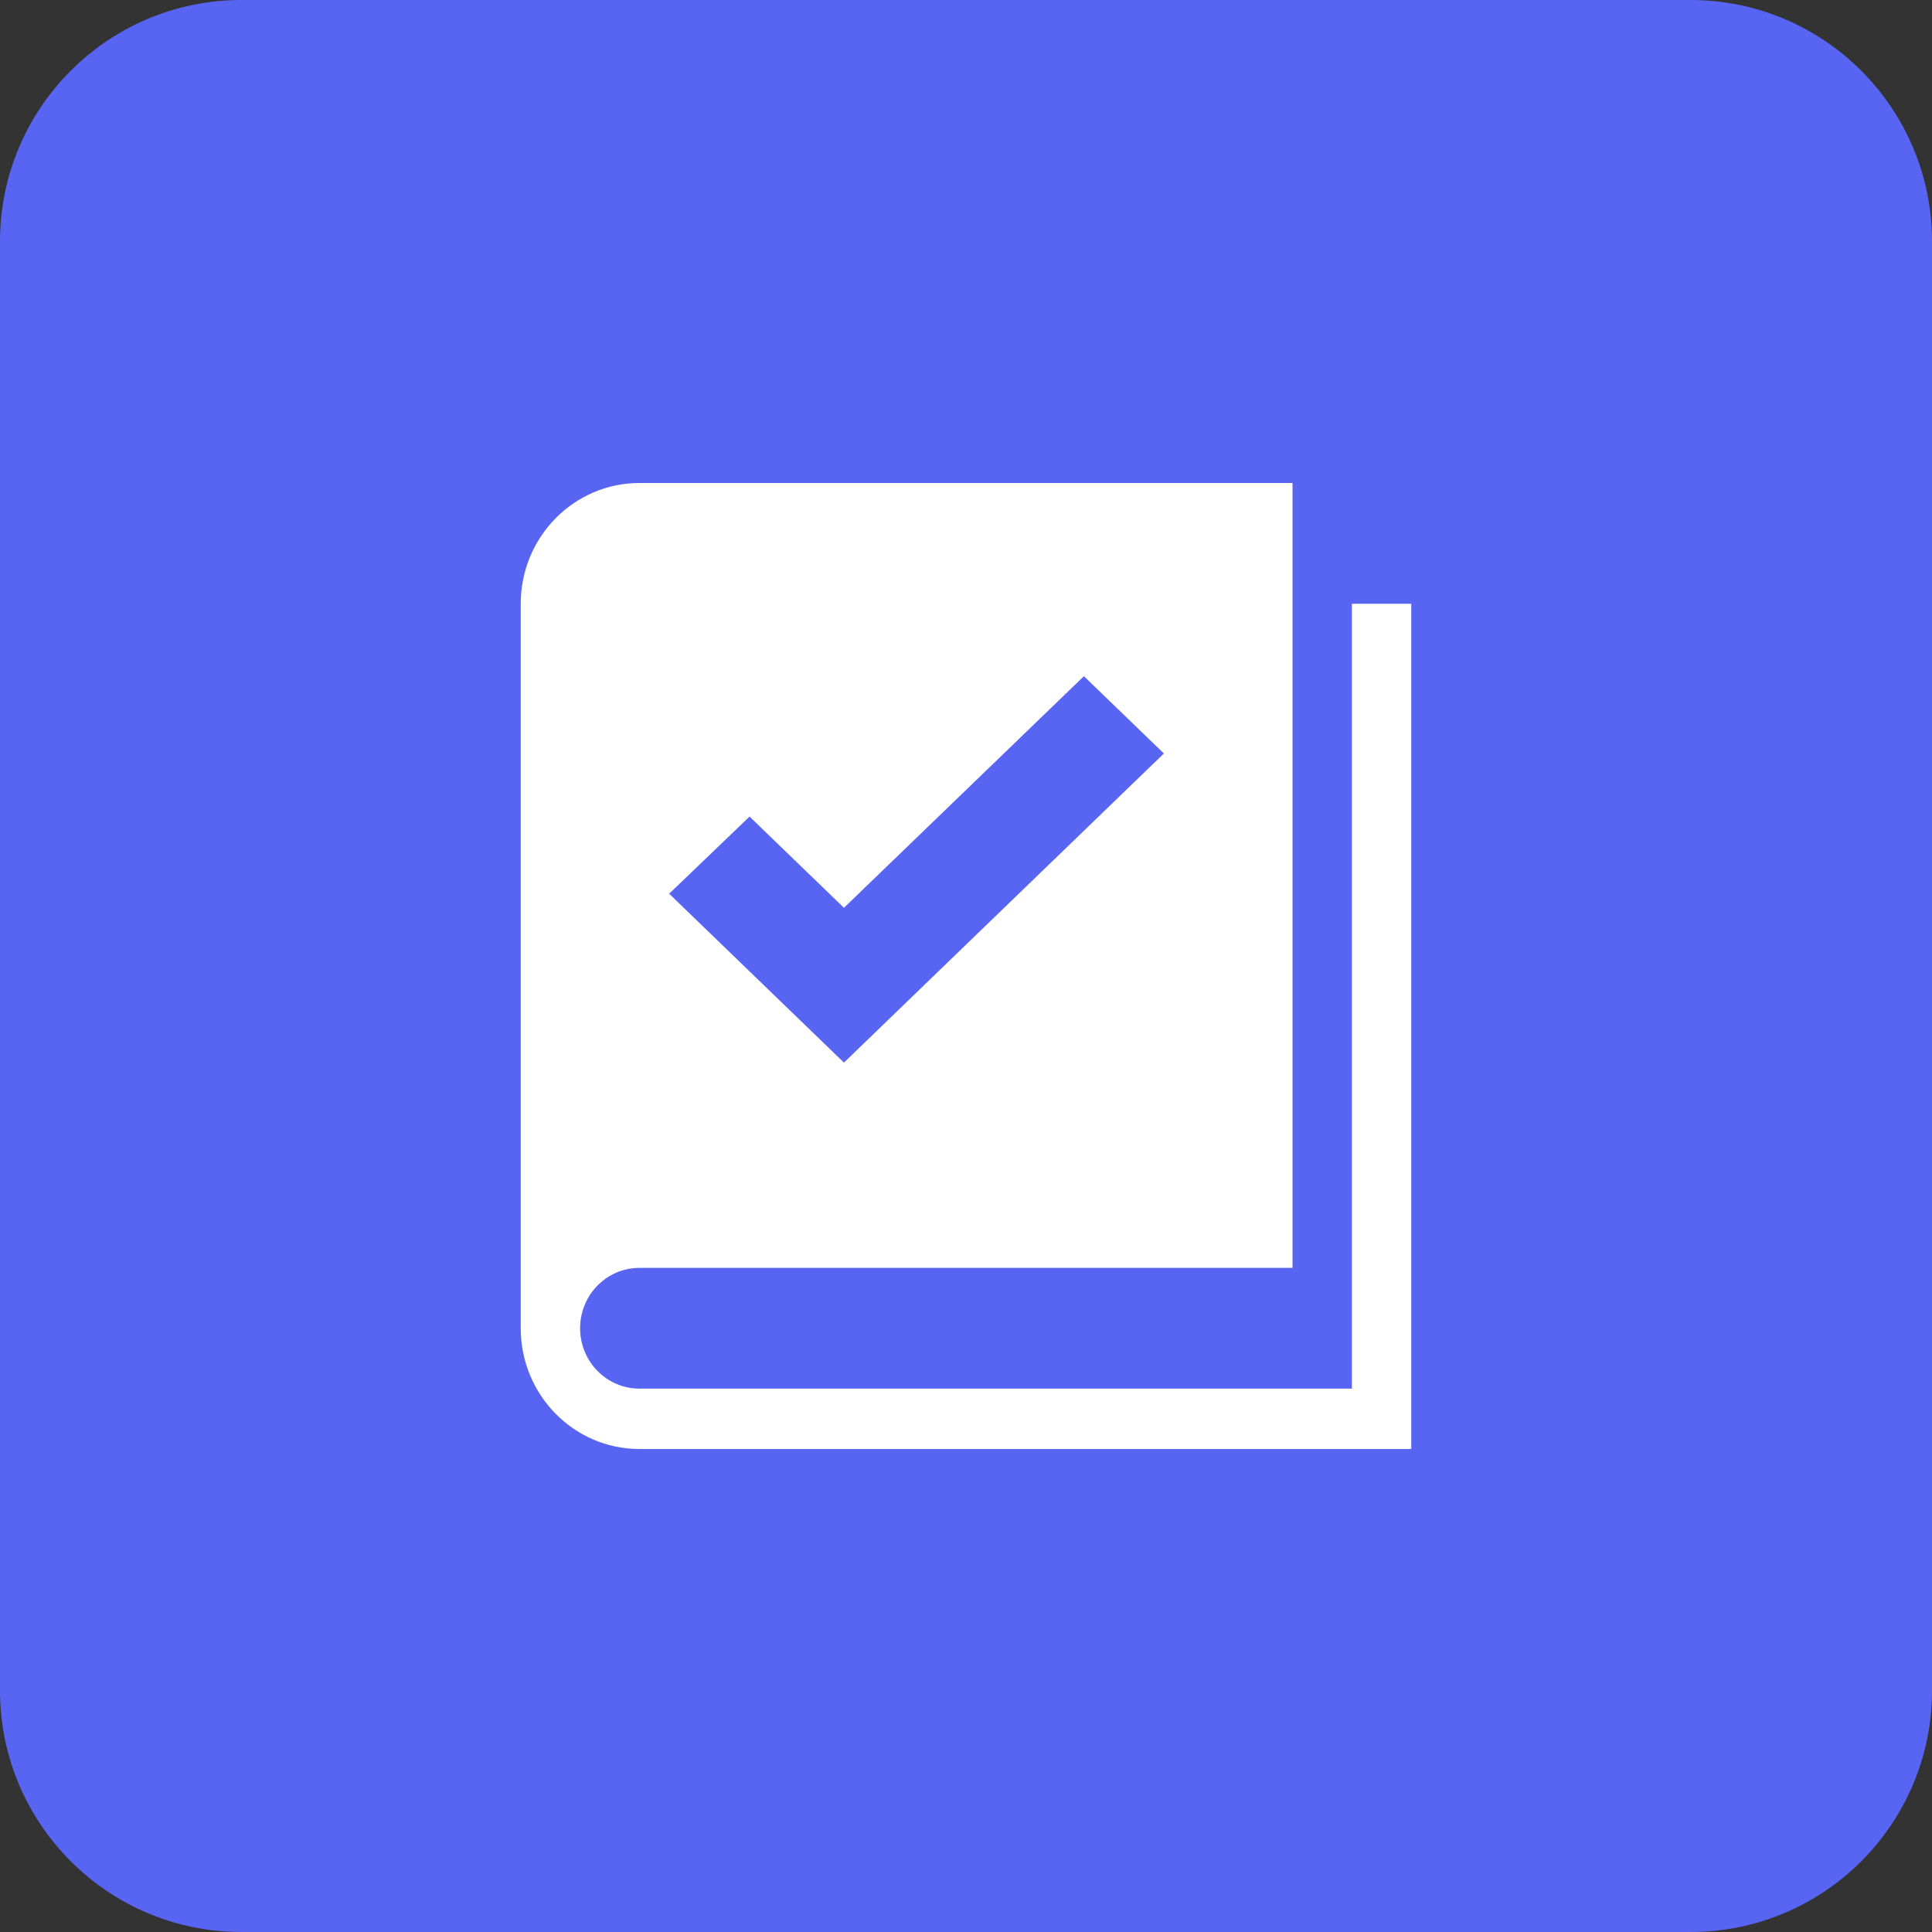 <svg width="256" height="256" viewBox="0 0 256 256" fill="none" xmlns="http://www.w3.org/2000/svg">
<rect x="0" y="0" width="256" height="256" fill="#333333" stroke="none"/>
<g id="Rules">
<g clip-path="url(#clip0_23_359)">
<g id="Guidelines">
<rect width="256" height="256" fill="#5865F2"/>
<path id="Rules_2" d="M179.133 184V80H187V192H84.733C76.045 192 69 184.836 69 176V80C69 71.164 76.045 64 84.733 64H171.267V168H84.733C80.389 168 76.867 171.578 76.867 176C76.867 180.422 80.389 184 84.733 184H179.133ZM143.622 89.6L111.83 120.288L99.32 108.201L88.667 118.422L111.828 140.8L154.222 99.841L143.622 89.6Z" fill="white"/>
</g>
</g>
</g>
<defs>
<clipPath id="clip0_23_359">
<path d="M0 32C0 14.327 14.327 0 32 0H224C241.673 0 256 14.327 256 32V224C256 241.673 241.673 256 224 256H32C14.327 256 0 241.673 0 224V32Z" fill="white"/>
</clipPath>
</defs>
</svg>
